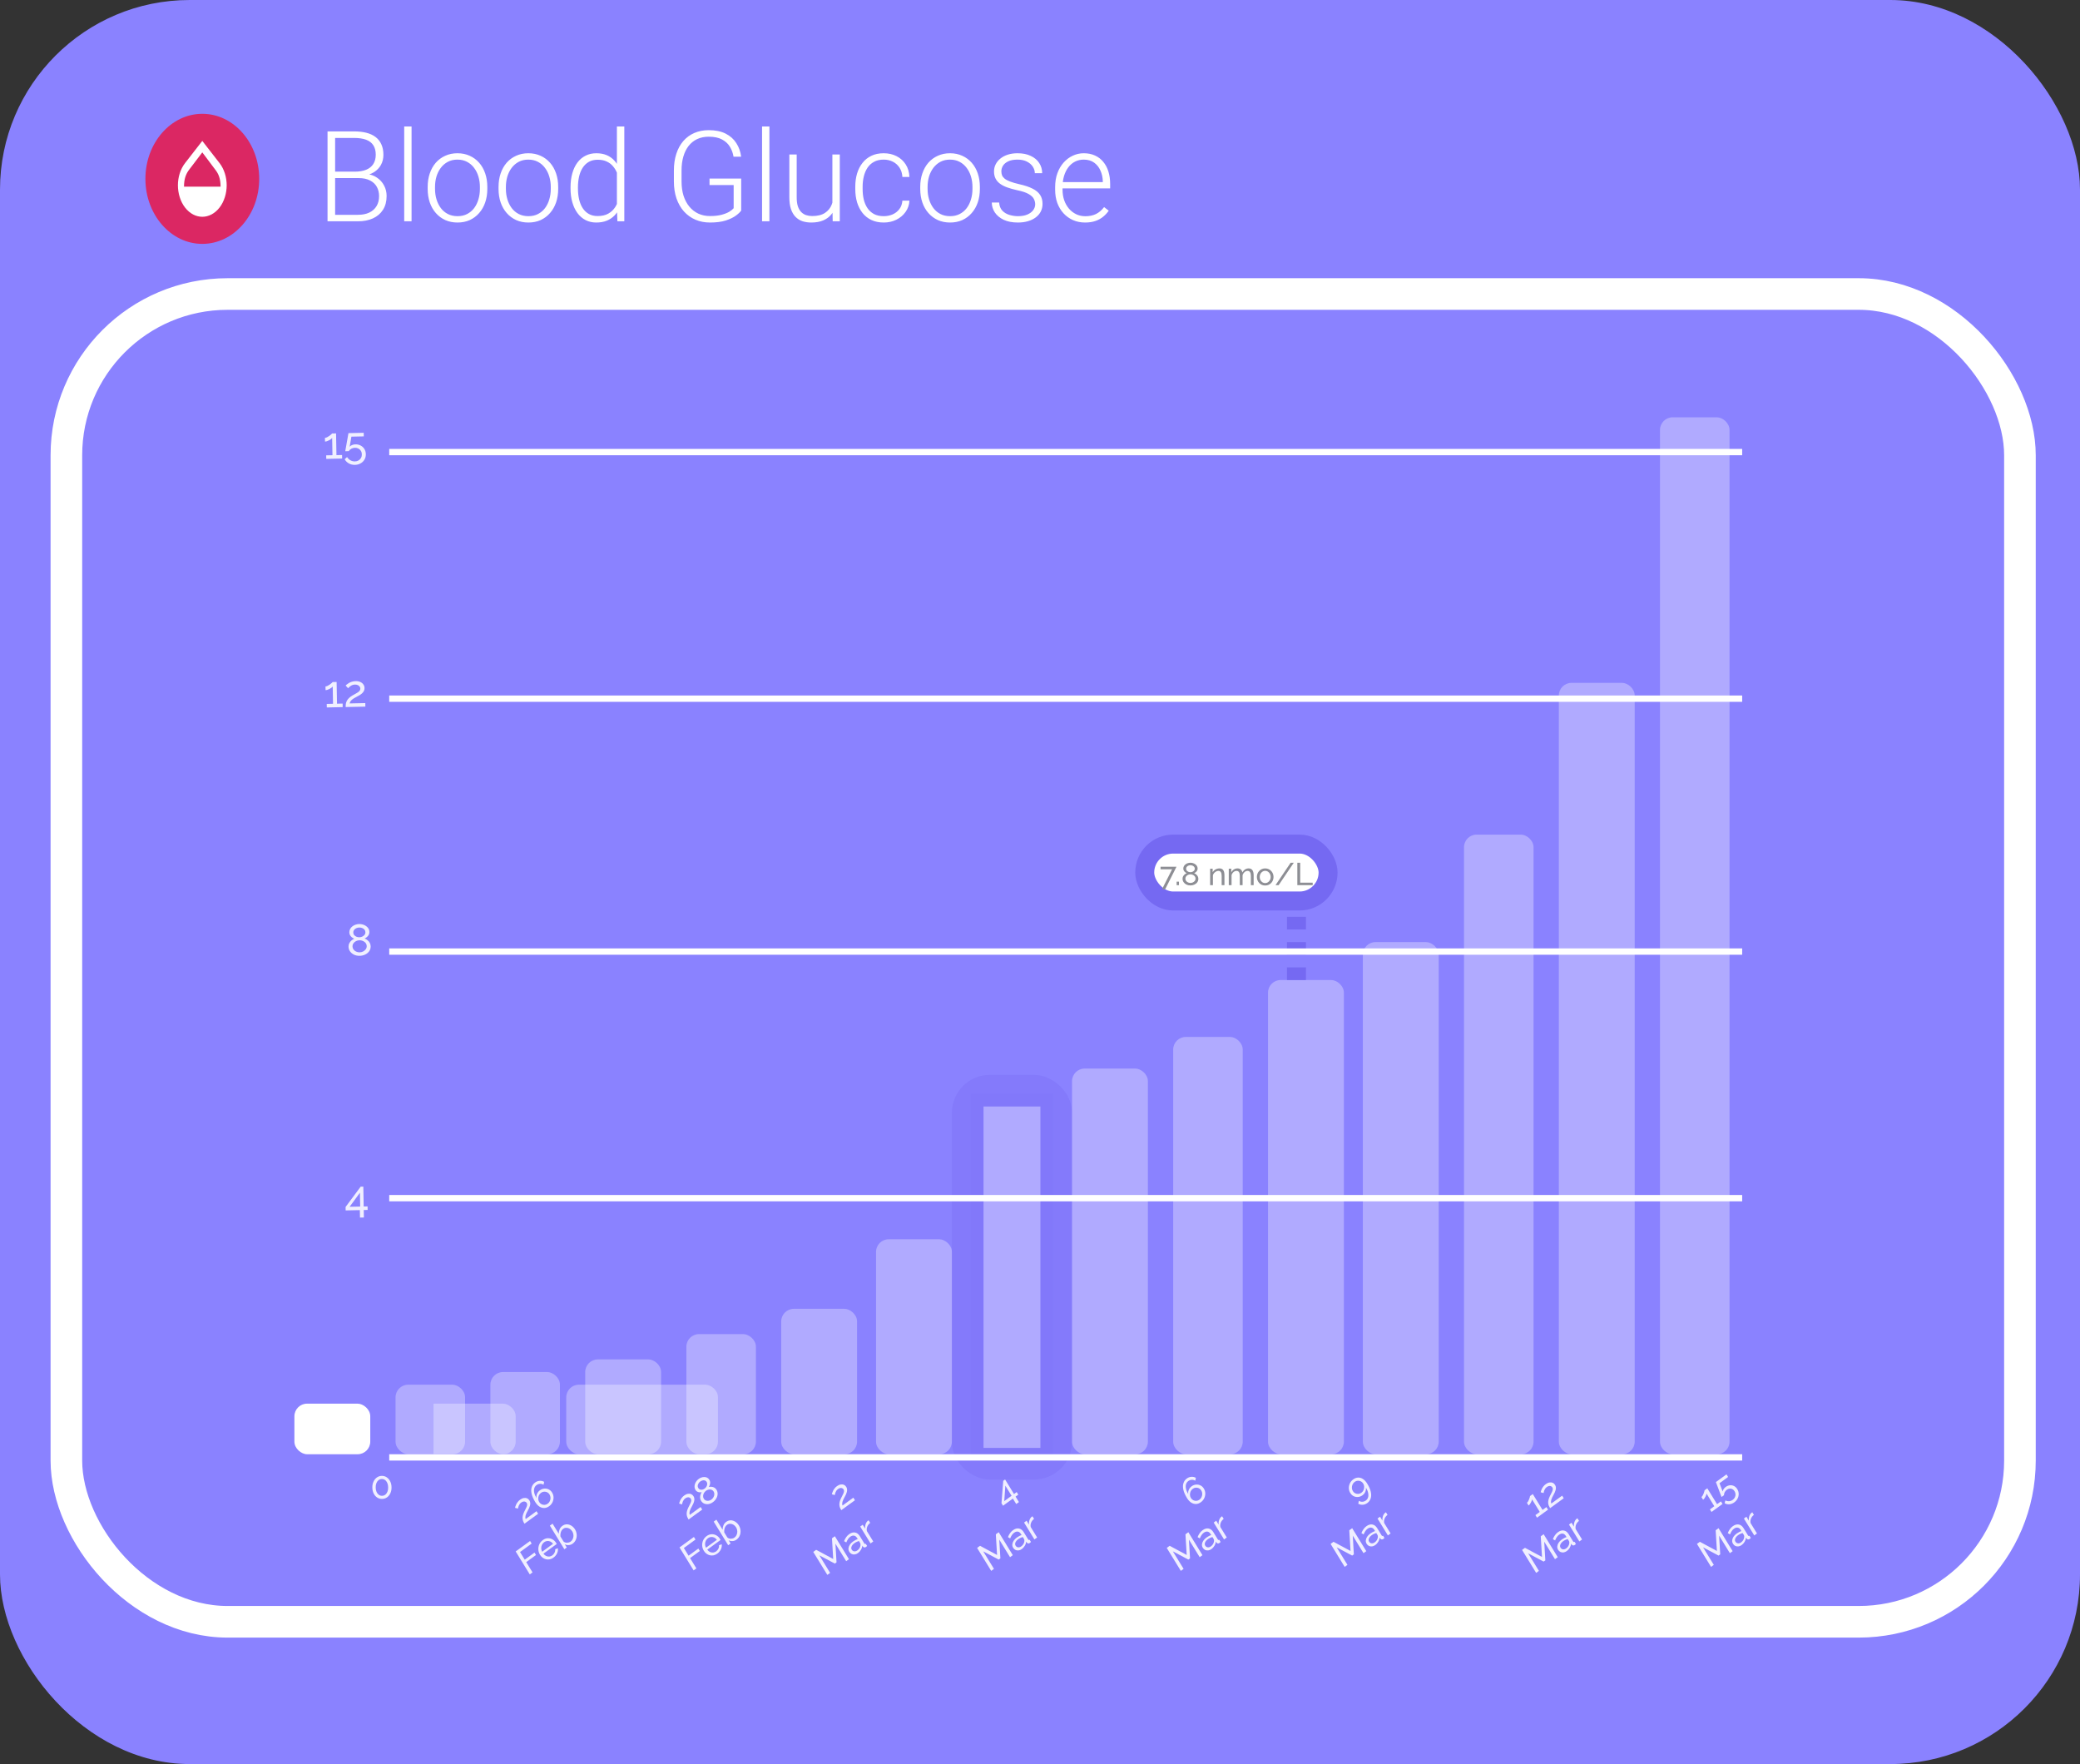 <svg width="329" height="279" viewBox="0 0 329 279" fill="none" xmlns="http://www.w3.org/2000/svg">
<rect x="0" y="0" width="329" height="279" fill="#333333" stroke="none"/>
<rect width="329" height="279" rx="30" fill="#8A82FF"/>
<path d="M56.699 28.164H52.695L52.676 27.148H56.123C56.826 27.148 57.425 27.047 57.92 26.846C58.415 26.644 58.789 26.344 59.043 25.947C59.303 25.544 59.434 25.049 59.434 24.463C59.434 23.864 59.307 23.369 59.053 22.979C58.799 22.581 58.418 22.288 57.91 22.1C57.402 21.911 56.764 21.816 55.996 21.816H53.008V35H51.807V20.781H55.996C56.719 20.781 57.367 20.853 57.94 20.996C58.512 21.139 59.001 21.364 59.404 21.67C59.808 21.976 60.114 22.363 60.322 22.832C60.537 23.294 60.645 23.848 60.645 24.492C60.645 25.078 60.514 25.609 60.254 26.084C59.993 26.553 59.626 26.937 59.15 27.236C58.682 27.529 58.118 27.712 57.461 27.783L56.699 28.164ZM56.611 35H52.315L52.93 33.975H56.611C57.315 33.975 57.913 33.857 58.408 33.623C58.91 33.382 59.294 33.04 59.56 32.598C59.828 32.155 59.961 31.628 59.961 31.016C59.961 30.475 59.844 29.99 59.609 29.561C59.375 29.131 59.017 28.792 58.535 28.545C58.053 28.291 57.441 28.164 56.699 28.164H54.209L54.228 27.148H57.754L57.969 27.51C58.607 27.575 59.163 27.773 59.639 28.105C60.12 28.431 60.492 28.844 60.752 29.346C61.019 29.847 61.152 30.397 61.152 30.996C61.152 31.855 60.96 32.585 60.576 33.184C60.199 33.776 59.668 34.228 58.984 34.541C58.307 34.847 57.516 35 56.611 35ZM65.098 20V35H63.935V20H65.098ZM67.647 29.883V29.561C67.647 28.792 67.757 28.083 67.978 27.432C68.2 26.781 68.516 26.217 68.926 25.742C69.342 25.267 69.841 24.899 70.42 24.639C70.999 24.372 71.644 24.238 72.353 24.238C73.07 24.238 73.717 24.372 74.297 24.639C74.876 24.899 75.374 25.267 75.791 25.742C76.208 26.217 76.527 26.781 76.748 27.432C76.969 28.083 77.08 28.792 77.08 29.561V29.883C77.08 30.651 76.969 31.361 76.748 32.012C76.527 32.656 76.208 33.216 75.791 33.691C75.381 34.167 74.886 34.538 74.307 34.805C73.727 35.065 73.083 35.195 72.373 35.195C71.657 35.195 71.009 35.065 70.43 34.805C69.85 34.538 69.352 34.167 68.936 33.691C68.519 33.216 68.2 32.656 67.978 32.012C67.757 31.361 67.647 30.651 67.647 29.883ZM68.809 29.561V29.883C68.809 30.462 68.887 31.012 69.043 31.533C69.199 32.047 69.427 32.507 69.727 32.91C70.026 33.307 70.397 33.62 70.84 33.848C71.283 34.075 71.794 34.19 72.373 34.19C72.946 34.19 73.451 34.075 73.887 33.848C74.329 33.62 74.701 33.307 75 32.91C75.299 32.507 75.524 32.047 75.674 31.533C75.83 31.012 75.908 30.462 75.908 29.883V29.561C75.908 28.988 75.83 28.444 75.674 27.93C75.524 27.415 75.296 26.956 74.99 26.553C74.691 26.149 74.32 25.83 73.877 25.596C73.434 25.361 72.926 25.244 72.353 25.244C71.781 25.244 71.273 25.361 70.83 25.596C70.394 25.83 70.023 26.149 69.717 26.553C69.417 26.956 69.189 27.415 69.033 27.93C68.883 28.444 68.809 28.988 68.809 29.561ZM78.857 29.883V29.561C78.857 28.792 78.968 28.083 79.189 27.432C79.411 26.781 79.727 26.217 80.137 25.742C80.553 25.267 81.051 24.899 81.631 24.639C82.21 24.372 82.855 24.238 83.564 24.238C84.281 24.238 84.928 24.372 85.508 24.639C86.087 24.899 86.585 25.267 87.002 25.742C87.419 26.217 87.738 26.781 87.959 27.432C88.18 28.083 88.291 28.792 88.291 29.561V29.883C88.291 30.651 88.18 31.361 87.959 32.012C87.738 32.656 87.419 33.216 87.002 33.691C86.592 34.167 86.097 34.538 85.518 34.805C84.938 35.065 84.294 35.195 83.584 35.195C82.868 35.195 82.22 35.065 81.641 34.805C81.061 34.538 80.563 34.167 80.147 33.691C79.73 33.216 79.411 32.656 79.189 32.012C78.968 31.361 78.857 30.651 78.857 29.883ZM80.019 29.561V29.883C80.019 30.462 80.098 31.012 80.254 31.533C80.41 32.047 80.638 32.507 80.938 32.91C81.237 33.307 81.608 33.62 82.051 33.848C82.493 34.075 83.005 34.19 83.584 34.19C84.157 34.19 84.662 34.075 85.098 33.848C85.54 33.62 85.912 33.307 86.211 32.91C86.51 32.507 86.735 32.047 86.885 31.533C87.041 31.012 87.119 30.462 87.119 29.883V29.561C87.119 28.988 87.041 28.444 86.885 27.93C86.735 27.415 86.507 26.956 86.201 26.553C85.902 26.149 85.531 25.83 85.088 25.596C84.645 25.361 84.137 25.244 83.564 25.244C82.992 25.244 82.484 25.361 82.041 25.596C81.605 25.83 81.234 26.149 80.928 26.553C80.628 26.956 80.4 27.415 80.244 27.93C80.094 28.444 80.019 28.988 80.019 29.561ZM97.578 32.949V20H98.75V35H97.656L97.578 32.949ZM90.244 29.824V29.619C90.244 28.799 90.338 28.06 90.527 27.402C90.716 26.738 90.986 26.172 91.338 25.703C91.696 25.228 92.126 24.866 92.627 24.619C93.128 24.365 93.695 24.238 94.326 24.238C94.945 24.238 95.492 24.339 95.967 24.541C96.442 24.743 96.849 25.033 97.188 25.41C97.533 25.788 97.809 26.237 98.018 26.758C98.232 27.279 98.389 27.858 98.486 28.496V31.104C98.408 31.703 98.265 32.253 98.057 32.754C97.848 33.249 97.572 33.682 97.227 34.053C96.882 34.417 96.465 34.7 95.977 34.902C95.495 35.098 94.938 35.195 94.307 35.195C93.682 35.195 93.118 35.065 92.617 34.805C92.116 34.544 91.689 34.176 91.338 33.701C90.986 33.219 90.716 32.65 90.527 31.992C90.338 31.335 90.244 30.612 90.244 29.824ZM91.416 29.619V29.824C91.416 30.443 91.478 31.016 91.602 31.543C91.725 32.07 91.914 32.529 92.168 32.92C92.422 33.31 92.744 33.617 93.135 33.838C93.525 34.059 93.988 34.17 94.522 34.17C95.192 34.17 95.755 34.043 96.211 33.789C96.667 33.529 97.031 33.187 97.305 32.764C97.578 32.334 97.777 31.865 97.9 31.357V28.32C97.822 27.975 97.708 27.624 97.559 27.266C97.409 26.908 97.204 26.579 96.943 26.279C96.689 25.973 96.364 25.729 95.967 25.547C95.576 25.358 95.101 25.264 94.541 25.264C94.001 25.264 93.535 25.374 93.144 25.596C92.754 25.817 92.428 26.126 92.168 26.523C91.914 26.914 91.725 27.373 91.602 27.9C91.478 28.428 91.416 29.001 91.416 29.619ZM117.236 28.242V33.301C117.074 33.542 116.794 33.809 116.396 34.102C115.999 34.395 115.465 34.652 114.795 34.873C114.124 35.088 113.291 35.195 112.295 35.195C111.462 35.195 110.697 35.046 110 34.746C109.303 34.447 108.698 34.014 108.184 33.447C107.676 32.874 107.282 32.188 107.002 31.387C106.729 30.586 106.592 29.688 106.592 28.691V26.973C106.592 25.996 106.719 25.117 106.973 24.336C107.227 23.548 107.594 22.874 108.076 22.314C108.558 21.755 109.137 21.328 109.814 21.035C110.498 20.736 111.263 20.586 112.109 20.586C113.164 20.586 114.053 20.768 114.775 21.133C115.498 21.497 116.061 21.999 116.465 22.637C116.875 23.268 117.129 23.984 117.227 24.785H116.025C115.934 24.219 115.745 23.698 115.459 23.223C115.173 22.741 114.756 22.354 114.209 22.061C113.669 21.768 112.969 21.621 112.109 21.621C111.419 21.621 110.804 21.748 110.264 22.002C109.73 22.256 109.281 22.617 108.916 23.086C108.551 23.555 108.275 24.118 108.086 24.775C107.897 25.426 107.803 26.152 107.803 26.953V28.691C107.803 29.525 107.907 30.277 108.115 30.947C108.33 31.618 108.636 32.194 109.033 32.676C109.43 33.158 109.906 33.529 110.459 33.789C111.012 34.043 111.628 34.17 112.305 34.17C113.027 34.17 113.643 34.102 114.15 33.965C114.658 33.828 115.065 33.665 115.371 33.477C115.684 33.281 115.908 33.099 116.045 32.93V29.268H112.227V28.242H117.236ZM121.699 20V35H120.537V20H121.699ZM131.66 32.559V24.434H132.832V35H131.709L131.66 32.559ZM131.875 30.605L132.48 30.586C132.48 31.25 132.402 31.862 132.246 32.422C132.09 32.982 131.846 33.47 131.514 33.887C131.182 34.303 130.752 34.626 130.225 34.853C129.697 35.081 129.062 35.195 128.32 35.195C127.806 35.195 127.334 35.124 126.904 34.98C126.481 34.831 126.117 34.596 125.811 34.277C125.505 33.958 125.267 33.545 125.098 33.037C124.935 32.529 124.854 31.914 124.854 31.191V24.434H126.016V31.211C126.016 31.777 126.077 32.249 126.201 32.627C126.331 33.005 126.507 33.307 126.729 33.535C126.956 33.763 127.217 33.926 127.51 34.023C127.803 34.121 128.118 34.17 128.457 34.17C129.316 34.17 129.993 34.004 130.488 33.672C130.99 33.34 131.344 32.904 131.553 32.363C131.768 31.816 131.875 31.23 131.875 30.605ZM139.785 34.19C140.28 34.19 140.742 34.098 141.172 33.916C141.608 33.727 141.966 33.45 142.246 33.086C142.533 32.715 142.695 32.262 142.734 31.729H143.848C143.815 32.399 143.61 32.998 143.232 33.525C142.861 34.046 142.373 34.456 141.768 34.756C141.169 35.049 140.508 35.195 139.785 35.195C139.049 35.195 138.398 35.062 137.832 34.795C137.272 34.528 136.803 34.157 136.426 33.682C136.048 33.2 135.762 32.64 135.566 32.002C135.378 31.357 135.283 30.664 135.283 29.922V29.512C135.283 28.77 135.378 28.079 135.566 27.441C135.762 26.797 136.048 26.237 136.426 25.762C136.803 25.28 137.272 24.906 137.832 24.639C138.392 24.372 139.04 24.238 139.775 24.238C140.531 24.238 141.208 24.391 141.807 24.697C142.412 25.003 142.894 25.436 143.252 25.996C143.617 26.556 143.815 27.22 143.848 27.988H142.734C142.702 27.422 142.552 26.934 142.285 26.523C142.018 26.113 141.667 25.797 141.23 25.576C140.794 25.355 140.309 25.244 139.775 25.244C139.176 25.244 138.665 25.361 138.242 25.596C137.819 25.824 137.474 26.139 137.207 26.543C136.947 26.94 136.755 27.396 136.631 27.91C136.507 28.418 136.445 28.952 136.445 29.512V29.922C136.445 30.488 136.504 31.029 136.621 31.543C136.745 32.051 136.937 32.503 137.197 32.9C137.464 33.297 137.809 33.613 138.232 33.848C138.662 34.075 139.18 34.19 139.785 34.19ZM145.557 29.883V29.561C145.557 28.792 145.667 28.083 145.889 27.432C146.11 26.781 146.426 26.217 146.836 25.742C147.253 25.267 147.751 24.899 148.33 24.639C148.91 24.372 149.554 24.238 150.264 24.238C150.98 24.238 151.628 24.372 152.207 24.639C152.786 24.899 153.285 25.267 153.701 25.742C154.118 26.217 154.437 26.781 154.658 27.432C154.88 28.083 154.99 28.792 154.99 29.561V29.883C154.99 30.651 154.88 31.361 154.658 32.012C154.437 32.656 154.118 33.216 153.701 33.691C153.291 34.167 152.796 34.538 152.217 34.805C151.637 35.065 150.993 35.195 150.283 35.195C149.567 35.195 148.919 35.065 148.34 34.805C147.76 34.538 147.262 34.167 146.846 33.691C146.429 33.216 146.11 32.656 145.889 32.012C145.667 31.361 145.557 30.651 145.557 29.883ZM146.719 29.561V29.883C146.719 30.462 146.797 31.012 146.953 31.533C147.109 32.047 147.337 32.507 147.637 32.91C147.936 33.307 148.307 33.62 148.75 33.848C149.193 34.075 149.704 34.19 150.283 34.19C150.856 34.19 151.361 34.075 151.797 33.848C152.24 33.62 152.611 33.307 152.91 32.91C153.21 32.507 153.434 32.047 153.584 31.533C153.74 31.012 153.818 30.462 153.818 29.883V29.561C153.818 28.988 153.74 28.444 153.584 27.93C153.434 27.415 153.206 26.956 152.9 26.553C152.601 26.149 152.23 25.83 151.787 25.596C151.344 25.361 150.837 25.244 150.264 25.244C149.691 25.244 149.183 25.361 148.74 25.596C148.304 25.83 147.933 26.149 147.627 26.553C147.327 26.956 147.1 27.415 146.943 27.93C146.794 28.444 146.719 28.988 146.719 29.561ZM163.74 32.305C163.74 32.018 163.669 31.735 163.525 31.455C163.382 31.175 163.105 30.918 162.695 30.684C162.292 30.449 161.696 30.251 160.908 30.088C160.322 29.958 159.798 29.811 159.336 29.648C158.88 29.486 158.496 29.29 158.184 29.062C157.871 28.835 157.633 28.561 157.471 28.242C157.308 27.923 157.227 27.546 157.227 27.109C157.227 26.719 157.311 26.351 157.48 26.006C157.656 25.654 157.904 25.348 158.223 25.088C158.548 24.821 158.939 24.613 159.395 24.463C159.857 24.313 160.374 24.238 160.947 24.238C161.761 24.238 162.458 24.378 163.037 24.658C163.623 24.932 164.069 25.306 164.375 25.781C164.688 26.256 164.844 26.794 164.844 27.393H163.682C163.682 27.028 163.574 26.683 163.359 26.357C163.151 26.032 162.842 25.765 162.432 25.557C162.028 25.348 161.533 25.244 160.947 25.244C160.342 25.244 159.85 25.335 159.473 25.518C159.095 25.7 158.818 25.931 158.643 26.211C158.473 26.491 158.389 26.781 158.389 27.08C158.389 27.314 158.424 27.529 158.496 27.725C158.574 27.913 158.711 28.089 158.906 28.252C159.108 28.415 159.395 28.568 159.766 28.711C160.137 28.854 160.618 28.994 161.211 29.131C162.064 29.32 162.76 29.551 163.301 29.824C163.848 30.091 164.251 30.423 164.512 30.82C164.772 31.211 164.902 31.686 164.902 32.246C164.902 32.682 164.811 33.083 164.629 33.447C164.447 33.805 164.183 34.115 163.838 34.375C163.499 34.635 163.089 34.837 162.607 34.98C162.132 35.124 161.598 35.195 161.006 35.195C160.114 35.195 159.359 35.049 158.74 34.756C158.128 34.456 157.663 34.066 157.344 33.584C157.031 33.096 156.875 32.578 156.875 32.031H158.037C158.076 32.578 158.249 33.011 158.555 33.33C158.861 33.643 159.235 33.864 159.678 33.994C160.127 34.124 160.57 34.19 161.006 34.19C161.605 34.19 162.106 34.102 162.51 33.926C162.913 33.75 163.219 33.519 163.428 33.232C163.636 32.946 163.74 32.637 163.74 32.305ZM171.631 35.195C170.941 35.195 170.306 35.068 169.727 34.815C169.154 34.56 168.652 34.203 168.223 33.74C167.799 33.278 167.471 32.731 167.236 32.1C167.008 31.462 166.895 30.765 166.895 30.01V29.59C166.895 28.776 167.015 28.04 167.256 27.383C167.497 26.725 167.829 26.162 168.252 25.693C168.675 25.225 169.157 24.866 169.697 24.619C170.244 24.365 170.817 24.238 171.416 24.238C172.087 24.238 172.682 24.359 173.203 24.6C173.724 24.834 174.16 25.169 174.512 25.605C174.87 26.035 175.14 26.546 175.322 27.139C175.505 27.725 175.596 28.372 175.596 29.082V29.795H167.598V28.799H174.434V28.662C174.421 28.07 174.3 27.516 174.072 27.002C173.851 26.481 173.519 26.058 173.076 25.732C172.633 25.407 172.08 25.244 171.416 25.244C170.921 25.244 170.465 25.348 170.049 25.557C169.639 25.765 169.284 26.064 168.984 26.455C168.691 26.839 168.464 27.298 168.301 27.832C168.145 28.359 168.066 28.945 168.066 29.59V30.01C168.066 30.596 168.151 31.143 168.32 31.65C168.496 32.152 168.743 32.594 169.062 32.978C169.388 33.363 169.772 33.662 170.215 33.877C170.658 34.092 171.146 34.199 171.68 34.199C172.305 34.199 172.858 34.085 173.34 33.857C173.822 33.623 174.255 33.255 174.639 32.754L175.371 33.32C175.143 33.659 174.857 33.971 174.512 34.258C174.173 34.544 173.766 34.772 173.291 34.941C172.816 35.111 172.262 35.195 171.631 35.195Z" fill="white"/>
<ellipse cx="32" cy="28.286" rx="9" ry="10.286" fill="#DB2763"/>
<path d="M34.727 25.797L31.998 22.286L29.269 25.797C28.517 26.766 28.141 28.059 28.141 29.302C28.141 30.545 28.517 31.856 29.269 32.825C30.021 33.795 31.009 34.286 31.998 34.286C32.986 34.286 33.975 33.795 34.727 32.825C35.479 31.856 35.855 30.545 35.855 29.302C35.855 28.059 35.479 26.766 34.727 25.797ZM29.105 29.525C29.11 28.282 29.404 27.493 29.953 26.791L31.998 24.1L34.042 26.822C34.592 27.518 34.886 28.282 34.891 29.525H29.105Z" fill="white"/>
<rect x="10.5" y="46.5" width="309" height="210" rx="25.5" stroke="white" stroke-width="5"/>
<g clip-path="url(#clip0_4473_6653)">
<g opacity="0.4">
<g opacity="0.8">
<rect width="11" height="24" rx="2" transform="matrix(0 -1 -1 0 113.566 230)" fill="white"/>
</g>
</g>
<g opacity="0.4">
<g opacity="0.8">
<rect width="8" height="24" rx="2" transform="matrix(0 -1 -1 0 81.566 230)" fill="white"/>
</g>
</g>
</g>
<rect width="8" height="12" rx="2" transform="matrix(0 -1 -1 0 58.566 230)" fill="white"/>
<g opacity="0.4">
<g opacity="0.8">
<rect width="11" height="11" rx="2" transform="matrix(0 -1 -1 0 73.566 230)" fill="white"/>
</g>
</g>
<g opacity="0.4">
<g opacity="0.8">
<rect width="13" height="11" rx="2" transform="matrix(0 -1 -1 0 88.566 230)" fill="white"/>
</g>
</g>
<g opacity="0.4">
<g opacity="0.8">
<rect width="15" height="12" rx="2" transform="matrix(0 -1 -1 0 104.566 230)" fill="white"/>
</g>
</g>
<g opacity="0.4">
<g opacity="0.8">
<rect width="19" height="11" rx="2" transform="matrix(0 -1 -1 0 119.566 230)" fill="white"/>
</g>
</g>
<g opacity="0.4">
<g opacity="0.8">
<rect width="23" height="12" rx="2" transform="matrix(0 -1 -1 0 135.566 230)" fill="white"/>
</g>
</g>
<g opacity="0.4">
<g opacity="0.8">
<rect width="34" height="12" rx="2" transform="matrix(0 -1 -1 0 150.566 230)" fill="white"/>
</g>
</g>
<g opacity="0.4">
<g opacity="0.8">
<rect x="2" y="2" width="60" height="15" rx="4" transform="matrix(0 -1 -1 0 169.566 234)" fill="white" stroke="#7569F2" stroke-width="4"/>
</g>
<path d="M165.566 230H166.566V231H165.566V230ZM165.566 174V173H166.566V174H165.566ZM154.566 174H153.566V173H154.566V174ZM154.566 230V231H153.566V230H154.566ZM164.566 230V174H166.566V230H164.566ZM165.566 175H154.566V173H165.566V175ZM155.566 174V230H153.566V174H155.566ZM154.566 229H165.566V231H154.566V229Z" fill="#7569F2"/>
</g>
<g opacity="0.4">
<g opacity="0.8">
<rect width="61" height="12" rx="2" transform="matrix(0 -1 -1 0 181.566 230)" fill="white"/>
</g>
</g>
<g opacity="0.4">
<g opacity="0.8">
<rect width="66" height="11" rx="2" transform="matrix(0 -1 -1 0 196.566 230)" fill="white"/>
</g>
</g>
<g opacity="0.4">
<g opacity="0.8">
<rect width="75" height="12" rx="2" transform="matrix(0 -1 -1 0 212.566 230)" fill="white"/>
</g>
</g>
<g opacity="0.4">
<g opacity="0.8">
<rect width="81" height="12" rx="2" transform="matrix(0 -1 -1 0 227.566 230)" fill="white"/>
</g>
</g>
<g opacity="0.4">
<g opacity="0.8">
<rect width="98" height="11" rx="2" transform="matrix(0 -1 -1 0 242.566 230)" fill="white"/>
</g>
</g>
<g opacity="0.4">
<g opacity="0.8">
<rect width="122" height="12" rx="2" transform="matrix(0 -1 -1 0 258.566 230)" fill="white"/>
</g>
</g>
<g opacity="0.4">
<g opacity="0.8">
<rect width="164" height="11" rx="2" transform="matrix(0 -1 -1 0 273.566 230)" fill="white"/>
</g>
</g>
<path d="M272.207 237.453L272.458 237.862L270.716 239.129L270.465 238.72L271.154 238.219L269.93 236.225C269.926 236.287 269.908 236.364 269.876 236.456C269.841 236.545 269.798 236.639 269.746 236.736C269.693 236.833 269.636 236.924 269.575 237.008C269.512 237.088 269.449 237.152 269.384 237.199L269.12 236.769C269.191 236.718 269.256 236.641 269.315 236.539C269.376 236.431 269.428 236.318 269.474 236.202C269.519 236.085 269.553 235.981 269.577 235.89C269.604 235.796 269.616 235.736 269.613 235.708L270.05 235.39L271.591 237.901L272.207 237.453ZM274.314 237.614C274.068 237.793 273.809 237.892 273.536 237.913C273.264 237.934 273.015 237.879 272.789 237.747L272.905 237.307C273.092 237.398 273.289 237.437 273.496 237.425C273.707 237.409 273.899 237.338 274.074 237.211C274.223 237.103 274.335 236.972 274.409 236.82C274.484 236.667 274.518 236.506 274.513 236.337C274.506 236.165 274.454 236 274.358 235.844C274.263 235.69 274.147 235.58 274.008 235.514C273.872 235.445 273.728 235.419 273.575 235.437C273.425 235.452 273.28 235.51 273.141 235.612C273.002 235.713 272.891 235.84 272.808 235.995C272.728 236.147 272.686 236.31 272.682 236.486L272.298 236.765L271.409 234.401L273.083 233.183L273.337 233.598L271.979 234.586L272.479 235.894C272.502 235.763 272.554 235.637 272.633 235.515C272.714 235.388 272.82 235.275 272.953 235.179C273.167 235.024 273.388 234.934 273.617 234.911C273.849 234.885 274.067 234.924 274.27 235.027C274.477 235.128 274.651 235.292 274.791 235.521C274.938 235.759 275.011 236.009 275.012 236.27C275.018 236.532 274.96 236.779 274.836 237.012C274.714 237.248 274.54 237.449 274.314 237.614ZM273.62 245.646L271.919 242.875L272.093 245.833L271.826 246.027L269.377 244.724L271.078 247.496L270.642 247.814L268.413 244.183L268.874 243.848L271.568 245.298L271.373 242.03L271.829 241.698L274.057 245.329L273.62 245.646ZM274.118 244.168C274.013 243.997 273.968 243.818 273.984 243.629C274 243.435 274.068 243.244 274.188 243.059C274.308 242.873 274.474 242.702 274.688 242.547C274.801 242.464 274.927 242.388 275.066 242.316C275.202 242.242 275.331 242.188 275.451 242.155L275.331 241.96C275.206 241.756 275.049 241.638 274.862 241.607C274.672 241.572 274.471 241.632 274.257 241.788C274.118 241.889 274.001 242.014 273.905 242.163C273.81 242.305 273.722 242.478 273.64 242.681L273.29 242.476C273.382 242.237 273.492 242.028 273.622 241.85C273.749 241.669 273.902 241.514 274.08 241.384C274.403 241.149 274.717 241.058 275.022 241.113C275.325 241.164 275.58 241.358 275.787 241.696L276.48 242.826C276.514 242.88 276.549 242.914 276.585 242.927C276.622 242.935 276.666 242.922 276.717 242.891L276.93 243.238C276.892 243.276 276.858 243.308 276.828 243.335C276.801 243.359 276.778 243.379 276.758 243.393C276.658 243.466 276.564 243.492 276.477 243.472C276.393 243.449 276.328 243.408 276.281 243.348L276.168 243.186C276.15 243.416 276.077 243.637 275.95 243.848C275.822 244.059 275.671 244.228 275.496 244.355C275.328 244.478 275.156 244.551 274.979 244.576C274.8 244.598 274.636 244.574 274.487 244.506C274.335 244.434 274.212 244.321 274.118 244.168ZM275.883 243.157C275.893 243.081 275.894 243.011 275.888 242.946C275.879 242.879 275.864 242.828 275.843 242.794L275.639 242.461C275.514 242.493 275.39 242.539 275.267 242.599C275.143 242.655 275.027 242.722 274.92 242.799C274.703 242.957 274.555 243.131 274.476 243.322C274.398 243.507 274.407 243.678 274.503 243.835C274.555 243.92 274.628 243.989 274.72 244.04C274.813 244.085 274.918 244.103 275.033 244.093C275.152 244.081 275.274 244.029 275.401 243.937C275.533 243.84 275.643 243.721 275.729 243.58C275.813 243.435 275.864 243.294 275.883 243.157ZM277.419 239.59C277.208 239.749 277.054 239.945 276.958 240.177C276.864 240.404 276.842 240.639 276.893 240.883L277.904 242.53L277.477 242.84L275.839 240.171L276.236 239.882L276.616 240.5C276.59 240.253 276.614 240.021 276.688 239.805C276.762 239.583 276.874 239.408 277.024 239.279C277.057 239.255 277.084 239.235 277.107 239.219C277.129 239.202 277.15 239.19 277.168 239.181L277.419 239.59Z" fill="#F0EFFF"/>
<path d="M244.604 238.359L244.855 238.768L243.114 240.036L242.863 239.627L243.551 239.125L242.327 237.131C242.323 237.193 242.305 237.27 242.273 237.363C242.239 237.452 242.196 237.545 242.143 237.642C242.091 237.74 242.034 237.83 241.973 237.914C241.91 237.995 241.846 238.058 241.781 238.105L241.518 237.676C241.589 237.624 241.654 237.547 241.713 237.445C241.773 237.337 241.826 237.225 241.871 237.108C241.916 236.991 241.951 236.887 241.974 236.796C242.001 236.703 242.013 236.642 242.01 236.615L242.447 236.297L243.988 238.808L244.604 238.359ZM245.181 238.531C245.098 238.395 245.029 238.26 244.975 238.126C244.925 237.991 244.893 237.848 244.881 237.699C244.873 237.548 244.89 237.385 244.932 237.211C244.973 237.033 245.047 236.837 245.153 236.621C245.214 236.493 245.278 236.367 245.344 236.246C245.413 236.122 245.471 236 245.52 235.881C245.572 235.759 245.602 235.646 245.612 235.54C245.62 235.431 245.596 235.33 245.539 235.238C245.491 235.16 245.422 235.101 245.333 235.062C245.245 235.018 245.144 235.005 245.029 235.025C244.916 235.038 244.796 235.091 244.67 235.182C244.573 235.253 244.492 235.331 244.428 235.417C244.367 235.501 244.318 235.589 244.281 235.68C244.244 235.766 244.217 235.85 244.197 235.933C244.179 236.01 244.166 236.08 244.156 236.141L243.695 236.018C243.702 235.968 243.72 235.896 243.751 235.8C243.778 235.7 243.823 235.589 243.883 235.467C243.943 235.344 244.023 235.219 244.123 235.092C244.224 234.959 244.349 234.839 244.498 234.731C244.699 234.585 244.893 234.497 245.081 234.469C245.271 234.435 245.443 234.452 245.598 234.522C245.751 234.588 245.875 234.698 245.969 234.851C246.05 234.984 246.094 235.12 246.1 235.259C246.109 235.396 246.094 235.532 246.056 235.668C246.021 235.802 245.975 235.929 245.918 236.05C245.862 236.164 245.81 236.266 245.762 236.356C245.663 236.536 245.58 236.695 245.514 236.832C245.448 236.969 245.4 237.092 245.37 237.203C245.341 237.308 245.325 237.408 245.323 237.504C245.324 237.597 245.342 237.695 245.377 237.797L247.089 236.551L247.34 236.96L245.181 238.531ZM245.956 246.597L244.255 243.826L244.429 246.784L244.162 246.978L241.713 245.676L243.414 248.447L242.978 248.765L240.749 245.134L241.21 244.799L243.904 246.249L243.709 242.981L244.165 242.649L246.393 246.28L245.956 246.597ZM246.454 245.119C246.349 244.948 246.304 244.769 246.319 244.58C246.336 244.386 246.404 244.196 246.524 244.01C246.644 243.824 246.81 243.653 247.024 243.498C247.137 243.416 247.263 243.339 247.402 243.267C247.538 243.193 247.667 243.139 247.787 243.106L247.667 242.911C247.542 242.707 247.385 242.589 247.198 242.558C247.008 242.523 246.806 242.584 246.593 242.739C246.454 242.84 246.336 242.965 246.241 243.114C246.146 243.257 246.058 243.429 245.976 243.632L245.626 243.428C245.718 243.188 245.828 242.98 245.958 242.802C246.085 242.62 246.238 242.465 246.416 242.335C246.739 242.1 247.053 242.01 247.358 242.064C247.661 242.115 247.915 242.309 248.123 242.647L248.816 243.777C248.85 243.831 248.885 243.865 248.921 243.878C248.958 243.886 249.002 243.874 249.053 243.842L249.266 244.189C249.228 244.227 249.194 244.259 249.164 244.286C249.137 244.311 249.114 244.33 249.094 244.344C248.994 244.417 248.9 244.443 248.813 244.423C248.729 244.4 248.664 244.359 248.617 244.299L248.504 244.137C248.486 244.367 248.413 244.588 248.286 244.799C248.158 245.01 248.007 245.18 247.832 245.307C247.664 245.429 247.492 245.503 247.315 245.528C247.136 245.549 246.972 245.525 246.822 245.457C246.671 245.385 246.548 245.272 246.454 245.119ZM248.219 244.108C248.229 244.032 248.23 243.962 248.224 243.897C248.215 243.83 248.2 243.779 248.179 243.745L247.975 243.413C247.85 243.445 247.726 243.49 247.603 243.55C247.479 243.606 247.363 243.673 247.256 243.751C247.039 243.908 246.891 244.083 246.812 244.274C246.734 244.459 246.743 244.63 246.839 244.786C246.891 244.872 246.964 244.94 247.056 244.991C247.149 245.037 247.254 245.054 247.369 245.044C247.488 245.032 247.61 244.98 247.737 244.888C247.869 244.791 247.979 244.672 248.065 244.531C248.149 244.386 248.2 244.245 248.219 244.108ZM249.755 240.542C249.544 240.7 249.39 240.896 249.294 241.129C249.199 241.355 249.178 241.591 249.229 241.834L250.24 243.481L249.813 243.792L248.174 241.122L248.572 240.833L248.952 241.452C248.926 241.204 248.95 240.972 249.023 240.756C249.098 240.534 249.21 240.359 249.36 240.23C249.393 240.206 249.42 240.186 249.443 240.17C249.465 240.153 249.486 240.141 249.504 240.133L249.755 240.542Z" fill="#F0EFFF"/>
<path d="M213.579 236.127C213.719 236.356 213.897 236.524 214.114 236.633C214.333 236.74 214.567 236.781 214.815 236.759C215.063 236.736 215.297 236.645 215.517 236.485C215.653 236.386 215.765 236.27 215.852 236.138C215.939 236.005 215.999 235.863 216.032 235.711C216.068 235.556 216.073 235.404 216.047 235.256C216.228 235.558 216.346 235.842 216.402 236.107C216.46 236.371 216.458 236.607 216.394 236.816C216.334 237.022 216.215 237.19 216.037 237.32C215.869 237.442 215.684 237.507 215.483 237.515C215.286 237.521 215.103 237.471 214.936 237.366L214.84 237.828C215.067 237.954 215.305 238.007 215.556 237.988C215.811 237.97 216.05 237.879 216.274 237.717C216.532 237.529 216.71 237.284 216.805 236.982C216.903 236.684 216.908 236.338 216.82 235.943C216.732 235.549 216.542 235.113 216.249 234.635C216.048 234.308 215.823 234.067 215.574 233.913C215.326 233.753 215.071 233.68 214.808 233.694C214.546 233.702 214.291 233.797 214.042 233.978C213.812 234.145 213.638 234.353 213.52 234.602C213.401 234.851 213.345 235.111 213.353 235.382C213.361 235.647 213.436 235.895 213.579 236.127ZM214.276 234.37C214.424 234.262 214.584 234.202 214.755 234.191C214.93 234.178 215.095 234.21 215.251 234.289C215.405 234.365 215.53 234.481 215.626 234.638C215.722 234.794 215.773 234.965 215.778 235.148C215.783 235.332 215.748 235.508 215.673 235.676C215.599 235.843 215.485 235.983 215.333 236.093C215.184 236.202 215.023 236.262 214.849 236.276C214.678 236.287 214.515 236.255 214.361 236.179C214.207 236.104 214.082 235.988 213.986 235.831C213.888 235.671 213.836 235.499 213.831 235.315C213.826 235.131 213.861 234.955 213.935 234.788C214.013 234.617 214.127 234.478 214.276 234.37ZM215.671 245.646L213.97 242.875L214.144 245.833L213.877 246.027L211.428 244.724L213.129 247.496L212.692 247.814L210.464 244.183L210.925 243.848L213.619 245.298L213.423 242.03L213.88 241.698L216.108 245.329L215.671 245.646ZM216.168 244.168C216.064 243.997 216.019 243.818 216.034 243.629C216.051 243.435 216.119 243.244 216.239 243.059C216.359 242.873 216.525 242.702 216.739 242.547C216.852 242.464 216.978 242.388 217.117 242.316C217.253 242.242 217.381 242.188 217.502 242.155L217.382 241.96C217.257 241.756 217.1 241.638 216.913 241.607C216.723 241.572 216.521 241.632 216.308 241.788C216.169 241.889 216.051 242.014 215.955 242.163C215.861 242.305 215.772 242.478 215.691 242.681L215.341 242.476C215.433 242.237 215.543 242.028 215.673 241.85C215.8 241.669 215.953 241.514 216.13 241.384C216.454 241.149 216.768 241.058 217.073 241.113C217.375 241.164 217.63 241.358 217.837 241.696L218.531 242.826C218.565 242.88 218.599 242.914 218.636 242.927C218.673 242.935 218.717 242.922 218.767 242.891L218.981 243.238C218.943 243.276 218.909 243.308 218.879 243.335C218.852 243.359 218.828 243.379 218.809 243.393C218.709 243.466 218.615 243.492 218.528 243.472C218.444 243.449 218.378 243.408 218.332 243.348L218.219 243.186C218.201 243.416 218.128 243.637 218 243.848C217.873 244.059 217.722 244.228 217.547 244.355C217.379 244.478 217.206 244.551 217.03 244.576C216.851 244.598 216.687 244.574 216.537 244.506C216.386 244.434 216.263 244.321 216.168 244.168ZM217.934 243.157C217.944 243.081 217.945 243.011 217.938 242.946C217.93 242.879 217.915 242.828 217.894 242.794L217.69 242.461C217.564 242.493 217.441 242.539 217.318 242.599C217.193 242.655 217.078 242.722 216.971 242.799C216.754 242.957 216.606 243.131 216.527 243.322C216.449 243.507 216.458 243.678 216.554 243.835C216.606 243.92 216.679 243.989 216.771 244.04C216.864 244.085 216.969 244.103 217.084 244.093C217.203 244.081 217.325 244.029 217.451 243.937C217.584 243.84 217.693 243.721 217.78 243.58C217.864 243.435 217.915 243.294 217.934 243.157ZM219.47 239.59C219.259 239.749 219.105 239.945 219.009 240.177C218.914 240.404 218.893 240.639 218.944 240.883L219.955 242.53L219.528 242.84L217.889 240.171L218.287 239.882L218.667 240.5C218.641 240.253 218.665 240.021 218.738 239.805C218.813 239.583 218.925 239.408 219.075 239.279C219.107 239.255 219.135 239.235 219.158 239.219C219.18 239.202 219.201 239.19 219.219 239.181L219.47 239.59Z" fill="#F0EFFF"/>
<path d="M190.417 235.432C190.277 235.203 190.097 235.036 189.877 234.929C189.66 234.821 189.428 234.778 189.18 234.8C188.935 234.821 188.701 234.912 188.478 235.074C188.345 235.171 188.234 235.286 188.143 235.421C188.056 235.554 187.996 235.696 187.963 235.848C187.928 235.997 187.923 236.149 187.948 236.303C187.767 236.001 187.647 235.718 187.589 235.455C187.533 235.19 187.537 234.952 187.601 234.743C187.665 234.534 187.784 234.366 187.958 234.239C188.13 234.115 188.314 234.049 188.512 234.044C188.708 234.034 188.89 234.084 189.06 234.193L189.155 233.731C188.928 233.605 188.688 233.553 188.435 233.575C188.182 233.59 187.945 233.68 187.722 233.842C187.463 234.03 187.286 234.275 187.19 234.577C187.092 234.875 187.087 235.221 187.175 235.616C187.263 236.01 187.453 236.446 187.746 236.924C187.945 237.247 188.168 237.489 188.416 237.649C188.667 237.807 188.925 237.88 189.19 237.87C189.453 237.856 189.708 237.76 189.953 237.581C190.186 237.412 190.36 237.204 190.476 236.957C190.594 236.708 190.649 236.451 190.641 236.186C190.634 235.915 190.559 235.663 190.417 235.432ZM189.72 237.189C189.571 237.297 189.409 237.358 189.235 237.371C189.064 237.382 188.902 237.35 188.748 237.275C188.592 237.196 188.466 237.078 188.369 236.921C188.273 236.765 188.222 236.594 188.217 236.411C188.212 236.227 188.247 236.051 188.322 235.883C188.4 235.713 188.513 235.574 188.662 235.466C188.811 235.357 188.971 235.298 189.142 235.287C189.316 235.273 189.48 235.304 189.634 235.38C189.788 235.455 189.913 235.571 190.009 235.728C190.105 235.885 190.157 236.057 190.164 236.244C190.17 236.428 190.133 236.605 190.055 236.775C189.98 236.943 189.868 237.081 189.72 237.189ZM189.757 246.28L188.056 243.508L188.23 246.467L187.963 246.661L185.514 245.358L187.215 248.13L186.778 248.448L184.55 244.817L185.011 244.481L187.705 245.932L187.509 242.663L187.965 242.332L190.194 245.962L189.757 246.28ZM190.254 244.801C190.15 244.631 190.105 244.451 190.12 244.263C190.137 244.068 190.205 243.878 190.325 243.692C190.444 243.507 190.611 243.336 190.825 243.181C190.938 243.098 191.064 243.021 191.202 242.95C191.339 242.875 191.467 242.821 191.587 242.788L191.468 242.594C191.343 242.389 191.186 242.272 190.999 242.24C190.809 242.206 190.607 242.266 190.394 242.422C190.255 242.523 190.137 242.648 190.041 242.796C189.947 242.939 189.858 243.112 189.777 243.314L189.427 243.11C189.519 242.871 189.629 242.662 189.759 242.484C189.886 242.303 190.038 242.147 190.216 242.018C190.54 241.783 190.854 241.692 191.159 241.747C191.461 241.798 191.716 241.992 191.923 242.329L192.617 243.46C192.651 243.514 192.685 243.548 192.721 243.561C192.759 243.568 192.803 243.556 192.853 243.524L193.067 243.872C193.029 243.909 192.995 243.942 192.965 243.969C192.938 243.993 192.914 244.013 192.895 244.027C192.795 244.1 192.701 244.126 192.614 244.106C192.529 244.083 192.464 244.042 192.418 243.982L192.305 243.82C192.287 244.05 192.214 244.27 192.086 244.482C191.959 244.693 191.808 244.862 191.633 244.989C191.465 245.112 191.292 245.185 191.116 245.21C190.937 245.232 190.773 245.208 190.623 245.139C190.471 245.067 190.348 244.955 190.254 244.801ZM192.02 243.79C192.03 243.714 192.031 243.644 192.024 243.58C192.016 243.512 192.001 243.462 191.98 243.428L191.776 243.095C191.65 243.127 191.526 243.173 191.404 243.233C191.279 243.289 191.164 243.356 191.057 243.433C190.84 243.591 190.692 243.765 190.613 243.956C190.535 244.141 190.544 244.312 190.64 244.469C190.692 244.554 190.764 244.623 190.857 244.674C190.95 244.719 191.055 244.737 191.17 244.727C191.289 244.714 191.411 244.662 191.537 244.571C191.67 244.474 191.779 244.355 191.866 244.213C191.95 244.068 192.001 243.927 192.02 243.79ZM193.556 240.224C193.345 240.383 193.191 240.579 193.095 240.811C193 241.038 192.979 241.273 193.03 241.517L194.041 243.164L193.614 243.474L191.975 240.805L192.373 240.515L192.753 241.134C192.727 240.886 192.751 240.655 192.824 240.439C192.899 240.217 193.011 240.041 193.161 239.912C193.193 239.889 193.221 239.869 193.244 239.852C193.266 239.836 193.287 239.824 193.305 239.815L193.556 240.224Z" fill="#F0EFFF"/>
<path d="M160.741 237.876L160.21 237.012L158.653 238.145L158.408 237.747L158.686 234.208L158.977 233.996L160.386 236.293L160.813 235.982L161.064 236.391L160.637 236.702L161.168 237.566L160.741 237.876ZM158.844 237.415L160.003 236.571L159.021 234.971L158.844 237.415ZM159.761 246.28L158.06 243.508L158.234 246.467L157.967 246.661L155.518 245.358L157.219 248.13L156.782 248.448L154.554 244.817L155.015 244.481L157.708 245.932L157.513 242.663L157.969 242.332L160.198 245.962L159.761 246.28ZM160.258 244.801C160.154 244.631 160.109 244.451 160.124 244.263C160.141 244.068 160.209 243.878 160.329 243.692C160.448 243.507 160.615 243.336 160.829 243.181C160.942 243.098 161.068 243.021 161.206 242.95C161.343 242.875 161.471 242.821 161.591 242.788L161.472 242.594C161.347 242.389 161.19 242.272 161.002 242.24C160.813 242.206 160.611 242.266 160.398 242.422C160.259 242.523 160.141 242.648 160.045 242.796C159.95 242.939 159.862 243.112 159.781 243.314L159.431 243.11C159.523 242.871 159.633 242.662 159.762 242.484C159.89 242.303 160.042 242.147 160.22 242.018C160.544 241.783 160.858 241.692 161.163 241.747C161.465 241.798 161.72 241.992 161.927 242.329L162.621 243.46C162.654 243.514 162.689 243.548 162.725 243.561C162.763 243.568 162.807 243.556 162.857 243.524L163.071 243.872C163.033 243.909 162.999 243.942 162.968 243.969C162.941 243.993 162.918 244.013 162.899 244.027C162.799 244.1 162.705 244.126 162.617 244.106C162.533 244.083 162.468 244.042 162.422 243.982L162.309 243.82C162.291 244.05 162.218 244.27 162.09 244.482C161.963 244.693 161.811 244.862 161.637 244.989C161.469 245.112 161.296 245.185 161.12 245.21C160.941 245.232 160.777 245.208 160.627 245.139C160.475 245.067 160.352 244.955 160.258 244.801ZM162.024 243.79C162.033 243.714 162.035 243.644 162.028 243.58C162.019 243.512 162.005 243.462 161.984 243.428L161.78 243.095C161.654 243.127 161.53 243.173 161.408 243.233C161.283 243.289 161.168 243.356 161.061 243.433C160.844 243.591 160.696 243.765 160.617 243.956C160.539 244.141 160.548 244.312 160.644 244.469C160.696 244.554 160.768 244.623 160.861 244.674C160.954 244.719 161.058 244.737 161.174 244.727C161.293 244.714 161.415 244.662 161.541 244.571C161.674 244.474 161.783 244.355 161.869 244.213C161.954 244.068 162.005 243.927 162.024 243.79ZM163.56 240.224C163.348 240.383 163.195 240.579 163.099 240.811C163.004 241.038 162.982 241.273 163.034 241.517L164.044 243.164L163.617 243.474L161.979 240.805L162.377 240.515L162.757 241.134C162.731 240.886 162.755 240.655 162.828 240.439C162.903 240.217 163.015 240.041 163.165 239.912C163.197 239.889 163.225 239.869 163.247 239.852C163.27 239.836 163.291 239.824 163.309 239.815L163.56 240.224Z" fill="#F0EFFF"/>
<path d="M133.068 238.848C132.984 238.712 132.916 238.577 132.862 238.443C132.811 238.308 132.78 238.165 132.768 238.016C132.759 237.865 132.776 237.702 132.819 237.528C132.86 237.35 132.933 237.154 133.04 236.938C133.101 236.809 133.165 236.684 133.23 236.563C133.299 236.438 133.358 236.317 133.407 236.198C133.458 236.076 133.489 235.963 133.499 235.857C133.507 235.747 133.482 235.647 133.426 235.555C133.378 235.476 133.309 235.418 133.22 235.379C133.132 235.335 133.031 235.322 132.916 235.341C132.803 235.355 132.683 235.408 132.557 235.499C132.46 235.57 132.379 235.648 132.315 235.734C132.254 235.818 132.205 235.906 132.167 235.997C132.131 236.083 132.103 236.167 132.084 236.25C132.066 236.327 132.052 236.396 132.043 236.458L131.582 236.335C131.589 236.285 131.607 236.212 131.637 236.117C131.665 236.017 131.709 235.906 131.77 235.784C131.83 235.661 131.91 235.536 132.01 235.409C132.111 235.276 132.236 235.156 132.385 235.047C132.585 234.902 132.78 234.814 132.968 234.786C133.158 234.752 133.33 234.769 133.485 234.839C133.638 234.905 133.761 235.015 133.856 235.168C133.937 235.301 133.981 235.437 133.986 235.576C133.995 235.713 133.981 235.849 133.943 235.985C133.908 236.119 133.862 236.246 133.805 236.367C133.749 236.481 133.697 236.583 133.649 236.672C133.549 236.853 133.467 237.012 133.401 237.149C133.335 237.285 133.287 237.409 133.257 237.52C133.227 237.625 133.212 237.725 133.209 237.821C133.21 237.914 133.228 238.011 133.263 238.114L134.976 236.868L135.227 237.277L133.068 238.848ZM133.843 246.914L132.142 244.143L132.316 247.101L132.049 247.295L129.6 245.992L131.301 248.764L130.864 249.082L128.636 245.451L129.097 245.116L131.791 246.566L131.595 243.298L132.051 242.966L134.28 246.597L133.843 246.914ZM134.34 245.436C134.236 245.265 134.191 245.086 134.206 244.897C134.223 244.703 134.291 244.513 134.411 244.327C134.53 244.141 134.697 243.97 134.911 243.815C135.024 243.733 135.15 243.656 135.288 243.584C135.425 243.51 135.553 243.456 135.673 243.423L135.554 243.228C135.429 243.024 135.272 242.906 135.084 242.875C134.895 242.84 134.693 242.9 134.48 243.056C134.341 243.157 134.223 243.282 134.127 243.431C134.033 243.574 133.944 243.746 133.863 243.949L133.513 243.745C133.605 243.505 133.715 243.297 133.844 243.119C133.972 242.937 134.124 242.782 134.302 242.652C134.626 242.417 134.94 242.327 135.245 242.381C135.547 242.432 135.802 242.626 136.009 242.964L136.703 244.094C136.736 244.148 136.771 244.182 136.807 244.195C136.845 244.203 136.889 244.19 136.939 244.159L137.153 244.506C137.115 244.544 137.081 244.576 137.05 244.603C137.023 244.627 137 244.647 136.981 244.661C136.881 244.734 136.787 244.76 136.699 244.74C136.615 244.717 136.55 244.676 136.504 244.616L136.391 244.454C136.373 244.684 136.3 244.905 136.172 245.116C136.045 245.327 135.894 245.496 135.719 245.624C135.551 245.746 135.378 245.82 135.202 245.844C135.023 245.866 134.859 245.842 134.709 245.774C134.557 245.702 134.434 245.589 134.34 245.436ZM136.106 244.425C136.115 244.349 136.117 244.279 136.11 244.214C136.101 244.147 136.087 244.096 136.066 244.062L135.862 243.729C135.736 243.761 135.612 243.807 135.49 243.867C135.365 243.923 135.25 243.99 135.143 244.068C134.926 244.225 134.778 244.4 134.699 244.59C134.621 244.776 134.63 244.947 134.726 245.103C134.778 245.189 134.85 245.257 134.943 245.308C135.036 245.353 135.141 245.371 135.256 245.361C135.375 245.349 135.497 245.297 135.623 245.205C135.756 245.108 135.865 244.989 135.952 244.848C136.036 244.703 136.087 244.562 136.106 244.425ZM137.642 240.859C137.431 241.017 137.277 241.213 137.181 241.445C137.086 241.672 137.064 241.907 137.116 242.151L138.126 243.798L137.699 244.108L136.061 241.439L136.459 241.15L136.839 241.768C136.813 241.521 136.837 241.289 136.91 241.073C136.985 240.851 137.097 240.676 137.247 240.547C137.279 240.523 137.307 240.503 137.329 240.487C137.352 240.47 137.373 240.458 137.391 240.449L137.642 240.859Z" fill="#F0EFFF"/>
<path d="M108.911 240.324C108.827 240.187 108.758 240.052 108.704 239.919C108.654 239.783 108.623 239.641 108.611 239.492C108.602 239.34 108.619 239.177 108.662 239.003C108.702 238.826 108.776 238.629 108.882 238.414C108.944 238.285 109.007 238.16 109.073 238.038C109.142 237.914 109.201 237.792 109.249 237.673C109.301 237.552 109.332 237.438 109.342 237.332C109.349 237.223 109.325 237.122 109.269 237.03C109.22 236.952 109.152 236.893 109.063 236.855C108.974 236.81 108.873 236.798 108.759 236.817C108.645 236.83 108.525 236.883 108.399 236.975C108.302 237.045 108.222 237.124 108.158 237.21C108.097 237.294 108.048 237.381 108.01 237.473C107.974 237.558 107.946 237.643 107.927 237.726C107.909 237.803 107.895 237.872 107.886 237.933L107.424 237.81C107.431 237.761 107.45 237.688 107.48 237.592C107.508 237.493 107.552 237.382 107.612 237.259C107.673 237.136 107.753 237.011 107.853 236.884C107.954 236.752 108.079 236.631 108.227 236.523C108.428 236.377 108.622 236.29 108.811 236.261C109 236.227 109.172 236.245 109.327 236.314C109.48 236.381 109.604 236.49 109.698 236.644C109.78 236.777 109.823 236.913 109.829 237.052C109.838 237.188 109.823 237.324 109.785 237.461C109.75 237.594 109.705 237.722 109.647 237.842C109.592 237.957 109.539 238.059 109.491 238.148C109.392 238.329 109.309 238.488 109.243 238.624C109.177 238.761 109.129 238.885 109.099 238.995C109.07 239.101 109.054 239.201 109.052 239.296C109.053 239.389 109.071 239.487 109.106 239.59L110.819 238.344L111.07 238.753L108.911 240.324ZM113.331 235.62C113.463 235.835 113.521 236.064 113.507 236.306C113.495 236.547 113.423 236.779 113.289 237.005C113.159 237.227 112.984 237.419 112.764 237.579C112.535 237.746 112.3 237.848 112.06 237.884C111.819 237.917 111.594 237.89 111.387 237.804C111.183 237.716 111.018 237.57 110.893 237.365C110.801 237.215 110.75 237.057 110.742 236.89C110.733 236.724 110.752 236.565 110.799 236.412C110.847 236.254 110.91 236.117 110.989 236.001C110.868 236.025 110.745 236.03 110.62 236.017C110.495 236.005 110.379 235.968 110.272 235.908C110.165 235.848 110.077 235.761 110.008 235.649C109.914 235.496 109.864 235.337 109.857 235.174C109.849 235.008 109.873 234.845 109.929 234.686C109.986 234.526 110.066 234.379 110.17 234.244C110.274 234.109 110.391 233.994 110.521 233.9C110.65 233.806 110.792 233.732 110.946 233.679C111.101 233.626 111.257 233.601 111.414 233.605C111.572 233.604 111.72 233.639 111.858 233.711C111.994 233.78 112.109 233.891 112.203 234.045C112.272 234.157 112.312 234.281 112.324 234.415C112.335 234.546 112.32 234.677 112.279 234.81C112.242 234.94 112.189 235.063 112.119 235.178C112.265 235.141 112.414 235.132 112.565 235.15C112.718 235.162 112.86 235.207 112.991 235.283C113.126 235.358 113.239 235.47 113.331 235.62ZM112.881 235.904C112.814 235.795 112.731 235.714 112.634 235.662C112.534 235.606 112.428 235.578 112.314 235.576C112.199 235.571 112.085 235.588 111.972 235.625C111.863 235.66 111.761 235.712 111.668 235.78C111.538 235.874 111.432 235.994 111.347 236.139C111.267 236.282 111.221 236.433 111.212 236.593C111.2 236.749 111.238 236.899 111.326 237.042C111.391 237.148 111.472 237.227 111.57 237.279C111.668 237.331 111.772 237.361 111.884 237.368C112 237.373 112.112 237.358 112.221 237.323C112.334 237.285 112.437 237.232 112.531 237.164C112.66 237.07 112.766 236.952 112.846 236.809C112.931 236.664 112.977 236.511 112.987 236.352C113 236.19 112.964 236.04 112.881 235.904ZM110.449 235.35C110.522 235.469 110.619 235.547 110.739 235.583C110.86 235.619 110.985 235.621 111.116 235.59C111.244 235.556 111.359 235.502 111.459 235.429C111.563 235.354 111.651 235.257 111.724 235.14C111.8 235.021 111.846 234.893 111.862 234.759C111.877 234.624 111.848 234.495 111.772 234.373C111.701 234.257 111.608 234.181 111.493 234.147C111.382 234.11 111.26 234.107 111.13 234.138C111.002 234.166 110.88 234.223 110.764 234.308C110.651 234.39 110.557 234.493 110.483 234.616C110.41 234.733 110.368 234.857 110.359 234.986C110.348 235.113 110.378 235.234 110.449 235.35ZM109.711 248.372L107.482 244.741L109.758 243.085L110.009 243.494L108.17 244.832L108.914 246.044L110.462 244.918L110.697 245.302L109.149 246.428L110.147 248.054L109.711 248.372ZM113.467 245.712C113.276 245.851 113.08 245.943 112.877 245.986C112.676 246.024 112.478 246.023 112.284 245.981C112.092 245.934 111.912 245.85 111.745 245.73C111.581 245.608 111.441 245.453 111.326 245.266C111.171 245.013 111.085 244.743 111.067 244.455C111.05 244.167 111.099 243.89 111.216 243.622C111.336 243.353 111.522 243.126 111.774 242.942C112.029 242.757 112.291 242.66 112.558 242.653C112.826 242.64 113.076 242.7 113.307 242.833C113.539 242.96 113.729 243.143 113.875 243.381C113.896 243.415 113.915 243.451 113.933 243.487C113.952 243.518 113.965 243.543 113.972 243.562L111.871 245.091C111.991 245.255 112.131 245.377 112.293 245.457C112.455 245.531 112.624 245.562 112.798 245.548C112.97 245.532 113.129 245.47 113.274 245.364C113.43 245.251 113.55 245.105 113.636 244.924C113.725 244.741 113.754 244.564 113.724 244.394L114.159 244.233C114.183 244.402 114.172 244.578 114.125 244.76C114.081 244.94 114.002 245.113 113.889 245.28C113.779 245.443 113.638 245.588 113.467 245.712ZM111.665 244.789L113.393 243.533C113.273 243.368 113.132 243.249 112.969 243.175C112.807 243.101 112.64 243.072 112.467 243.089C112.295 243.106 112.133 243.169 111.981 243.28C111.832 243.388 111.718 243.526 111.638 243.693C111.558 243.859 111.518 244.039 111.519 244.23C111.523 244.42 111.572 244.606 111.665 244.789ZM116.513 243.496C116.316 243.64 116.105 243.719 115.88 243.735C115.656 243.75 115.446 243.71 115.252 243.615L115.56 244.116L115.181 244.391L112.89 240.658L113.317 240.348L114.296 241.943C114.296 241.691 114.342 241.456 114.432 241.238C114.522 241.019 114.671 240.834 114.878 240.684C115.053 240.557 115.234 240.482 115.421 240.459C115.606 240.433 115.788 240.451 115.967 240.513C116.146 240.57 116.313 240.663 116.468 240.792C116.623 240.916 116.756 241.068 116.867 241.249C116.982 241.436 117.06 241.636 117.101 241.848C117.144 242.054 117.149 242.261 117.119 242.471C117.086 242.677 117.019 242.869 116.918 243.046C116.819 243.222 116.684 243.371 116.513 243.496ZM116.168 243.185C116.294 243.093 116.394 242.981 116.467 242.849C116.54 242.717 116.587 242.577 116.608 242.428C116.63 242.28 116.625 242.13 116.593 241.981C116.562 241.831 116.508 241.693 116.43 241.566C116.324 241.393 116.188 241.255 116.022 241.153C115.86 241.049 115.688 240.997 115.505 240.997C115.324 240.991 115.151 241.048 114.986 241.168C114.866 241.255 114.772 241.365 114.704 241.498C114.636 241.632 114.591 241.775 114.569 241.93C114.548 242.078 114.546 242.228 114.563 242.378L115.037 243.15C115.106 243.223 115.188 243.277 115.283 243.311C115.379 243.345 115.481 243.362 115.589 243.362C115.694 243.359 115.797 243.344 115.897 243.316C116 243.285 116.09 243.242 116.168 243.185Z" fill="#F0EFFF"/>
<path d="M82.954 240.989C82.87 240.853 82.802 240.718 82.748 240.584C82.697 240.448 82.666 240.306 82.654 240.157C82.645 240.005 82.662 239.843 82.705 239.668C82.746 239.491 82.819 239.294 82.926 239.079C82.987 238.95 83.051 238.825 83.116 238.703C83.185 238.579 83.244 238.458 83.292 238.339C83.344 238.217 83.375 238.103 83.385 237.998C83.393 237.888 83.368 237.788 83.312 237.696C83.264 237.617 83.195 237.559 83.106 237.52C83.018 237.476 82.916 237.463 82.802 237.482C82.689 237.496 82.569 237.548 82.443 237.64C82.346 237.711 82.265 237.789 82.201 237.875C82.14 237.959 82.091 238.046 82.053 238.138C82.017 238.224 81.989 238.308 81.97 238.391C81.952 238.468 81.938 238.537 81.929 238.598L81.467 238.475C81.475 238.426 81.493 238.353 81.523 238.257C81.551 238.158 81.595 238.047 81.656 237.924C81.716 237.802 81.796 237.677 81.896 237.55C81.997 237.417 82.122 237.297 82.271 237.188C82.471 237.042 82.666 236.955 82.854 236.927C83.043 236.892 83.216 236.91 83.371 236.98C83.524 237.046 83.647 237.156 83.741 237.309C83.823 237.442 83.867 237.578 83.872 237.717C83.881 237.853 83.867 237.99 83.829 238.126C83.794 238.26 83.748 238.387 83.691 238.507C83.635 238.622 83.583 238.724 83.535 238.813C83.435 238.994 83.352 239.153 83.287 239.29C83.221 239.426 83.173 239.55 83.142 239.661C83.113 239.766 83.098 239.866 83.095 239.961C83.096 240.054 83.114 240.152 83.149 240.255L84.862 239.009L85.113 239.418L82.954 240.989ZM87.331 236.066C87.191 235.838 87.011 235.67 86.791 235.564C86.574 235.455 86.342 235.412 86.094 235.435C85.849 235.455 85.615 235.546 85.392 235.709C85.259 235.805 85.148 235.921 85.058 236.056C84.97 236.188 84.91 236.33 84.877 236.483C84.842 236.631 84.837 236.783 84.862 236.938C84.681 236.635 84.561 236.353 84.503 236.089C84.447 235.824 84.451 235.587 84.515 235.378C84.579 235.169 84.698 235.001 84.872 234.874C85.044 234.749 85.228 234.684 85.426 234.678C85.622 234.669 85.804 234.718 85.974 234.827L86.069 234.365C85.842 234.239 85.602 234.187 85.349 234.209C85.097 234.225 84.859 234.314 84.636 234.476C84.377 234.665 84.2 234.909 84.104 235.211C84.006 235.509 84.001 235.855 84.089 236.25C84.177 236.645 84.367 237.081 84.66 237.558C84.859 237.882 85.082 238.124 85.33 238.284C85.581 238.441 85.839 238.515 86.104 238.504C86.367 238.491 86.622 238.394 86.867 238.215C87.1 238.046 87.274 237.838 87.39 237.591C87.508 237.342 87.563 237.085 87.555 236.82C87.548 236.549 87.473 236.298 87.331 236.066ZM86.634 237.823C86.485 237.932 86.323 237.992 86.149 238.006C85.978 238.017 85.816 237.985 85.662 237.909C85.506 237.83 85.38 237.712 85.283 237.556C85.187 237.399 85.136 237.229 85.131 237.045C85.126 236.861 85.161 236.685 85.236 236.518C85.314 236.347 85.427 236.208 85.576 236.1C85.725 235.992 85.885 235.932 86.056 235.921C86.23 235.908 86.394 235.939 86.548 236.014C86.702 236.09 86.827 236.206 86.923 236.362C87.019 236.519 87.071 236.691 87.079 236.878C87.084 237.062 87.047 237.239 86.969 237.409C86.894 237.577 86.782 237.715 86.634 237.823ZM83.797 249.006L81.568 245.375L83.844 243.72L84.095 244.129L82.256 245.467L83 246.679L84.547 245.552L84.783 245.936L83.235 247.062L84.233 248.688L83.797 249.006ZM87.553 246.347C87.362 246.486 87.165 246.577 86.963 246.621C86.762 246.659 86.564 246.657 86.37 246.615C86.178 246.568 85.998 246.485 85.831 246.365C85.666 246.242 85.527 246.087 85.412 245.9C85.257 245.648 85.171 245.378 85.153 245.09C85.135 244.802 85.185 244.524 85.302 244.257C85.421 243.987 85.608 243.76 85.86 243.577C86.115 243.391 86.377 243.294 86.644 243.287C86.912 243.275 87.162 243.335 87.393 243.467C87.625 243.594 87.814 243.777 87.961 244.016C87.982 244.05 88.001 244.085 88.019 244.121C88.038 244.152 88.051 244.177 88.058 244.197L85.957 245.725C86.077 245.89 86.217 246.012 86.379 246.092C86.541 246.166 86.71 246.196 86.884 246.183C87.056 246.166 87.215 246.105 87.36 245.999C87.516 245.886 87.636 245.739 87.722 245.558C87.811 245.375 87.84 245.198 87.81 245.028L88.245 244.867C88.269 245.036 88.258 245.212 88.211 245.395C88.167 245.575 88.088 245.748 87.975 245.914C87.865 246.078 87.724 246.222 87.553 246.347ZM85.751 245.424L87.478 244.167C87.359 244.003 87.218 243.883 87.055 243.809C86.893 243.735 86.725 243.706 86.553 243.723C86.381 243.74 86.219 243.804 86.067 243.914C85.918 244.022 85.804 244.16 85.724 244.327C85.644 244.494 85.604 244.673 85.605 244.865C85.609 245.054 85.657 245.24 85.751 245.424ZM90.599 244.131C90.402 244.274 90.191 244.354 89.966 244.369C89.742 244.384 89.532 244.344 89.338 244.249L89.646 244.75L89.267 245.025L86.976 241.292L87.403 240.982L88.382 242.577C88.382 242.326 88.428 242.091 88.518 241.872C88.608 241.653 88.757 241.469 88.964 241.318C89.139 241.191 89.32 241.116 89.507 241.093C89.692 241.067 89.874 241.085 90.052 241.148C90.232 241.204 90.399 241.297 90.554 241.427C90.709 241.55 90.842 241.702 90.953 241.883C91.068 242.071 91.146 242.27 91.187 242.482C91.23 242.688 91.235 242.896 91.205 243.105C91.172 243.311 91.105 243.503 91.004 243.681C90.905 243.856 90.77 244.006 90.599 244.131ZM90.254 243.82C90.38 243.728 90.48 243.616 90.553 243.484C90.626 243.351 90.673 243.211 90.694 243.062C90.716 242.914 90.71 242.765 90.679 242.615C90.648 242.465 90.594 242.327 90.516 242.201C90.41 242.027 90.274 241.889 90.108 241.787C89.946 241.683 89.774 241.631 89.591 241.631C89.41 241.625 89.237 241.682 89.072 241.802C88.952 241.889 88.858 241.999 88.79 242.133C88.722 242.266 88.677 242.41 88.655 242.564C88.634 242.712 88.632 242.862 88.649 243.012L89.123 243.784C89.192 243.858 89.274 243.911 89.369 243.945C89.465 243.979 89.567 243.996 89.675 243.997C89.78 243.994 89.883 243.978 89.983 243.95C90.086 243.92 90.176 243.876 90.254 243.82Z" fill="#F0EFFF"/>
<path d="M61.93 235.215C61.937 235.567 61.877 235.883 61.75 236.161C61.623 236.436 61.447 236.654 61.221 236.815C60.996 236.976 60.738 237.059 60.446 237.066C60.154 237.072 59.893 237 59.662 236.849C59.431 236.698 59.247 236.488 59.11 236.219C58.973 235.945 58.901 235.633 58.895 235.281C58.889 234.929 58.949 234.616 59.076 234.341C59.203 234.062 59.379 233.842 59.604 233.681C59.829 233.516 60.087 233.431 60.379 233.424C60.671 233.418 60.933 233.492 61.164 233.647C61.394 233.799 61.578 234.011 61.715 234.284C61.852 234.553 61.924 234.863 61.93 235.215ZM61.396 235.227C61.392 234.963 61.345 234.732 61.258 234.534C61.17 234.336 61.051 234.182 60.901 234.073C60.751 233.964 60.58 233.912 60.388 233.916C60.192 233.921 60.022 233.98 59.876 234.095C59.73 234.211 59.617 234.369 59.536 234.571C59.456 234.773 59.418 235.006 59.423 235.27C59.428 235.534 59.474 235.765 59.562 235.963C59.649 236.157 59.768 236.308 59.918 236.417C60.068 236.526 60.241 236.578 60.437 236.574C60.629 236.57 60.798 236.51 60.944 236.395C61.09 236.28 61.203 236.123 61.283 235.925C61.364 235.724 61.401 235.491 61.396 235.227Z" fill="#F0EFFF"/>
<path d="M56.941 192.572L56.92 191.389L54.673 191.438L54.663 190.892L57.048 187.683L57.468 187.674L57.525 190.816L58.141 190.803L58.151 191.363L57.535 191.376L57.557 192.559L56.941 192.572ZM55.3 190.864L56.972 190.828L56.932 188.637L55.3 190.864Z" fill="#F0EFFF"/>
<path d="M58.629 149.668C58.634 149.962 58.557 150.22 58.398 150.443C58.243 150.665 58.032 150.84 57.763 150.968C57.5 151.095 57.209 151.162 56.892 151.169C56.561 151.176 56.263 151.117 55.999 150.992C55.736 150.862 55.525 150.687 55.367 150.466C55.213 150.246 55.134 149.995 55.129 149.715C55.125 149.51 55.169 149.325 55.259 149.159C55.349 148.994 55.463 148.854 55.601 148.739C55.744 148.619 55.889 148.53 56.037 148.47C55.901 148.413 55.774 148.336 55.655 148.241C55.537 148.145 55.441 148.033 55.369 147.904C55.297 147.775 55.259 147.633 55.256 147.479C55.252 147.269 55.296 147.084 55.386 146.923C55.476 146.758 55.597 146.618 55.749 146.502C55.901 146.387 56.07 146.299 56.256 146.239C56.441 146.179 56.627 146.147 56.814 146.143C57.001 146.139 57.188 146.163 57.375 146.215C57.563 146.267 57.735 146.347 57.891 146.456C58.051 146.56 58.18 146.692 58.276 146.854C58.373 147.01 58.422 147.193 58.426 147.403C58.429 147.557 58.397 147.703 58.329 147.84C58.262 147.972 58.168 148.088 58.049 148.189C57.934 148.289 57.807 148.371 57.668 148.435C57.837 148.497 57.993 148.587 58.135 148.705C58.282 148.819 58.399 148.956 58.486 149.118C58.577 149.279 58.625 149.462 58.629 149.668ZM58.005 149.639C58.002 149.49 57.967 149.358 57.9 149.242C57.832 149.122 57.742 149.024 57.628 148.947C57.515 148.866 57.39 148.805 57.254 148.766C57.123 148.727 56.989 148.709 56.854 148.712C56.667 148.716 56.489 148.759 56.317 148.842C56.151 148.925 56.015 149.04 55.91 149.187C55.806 149.33 55.755 149.499 55.759 149.695C55.761 149.839 55.796 149.969 55.864 150.085C55.931 150.2 56.02 150.298 56.128 150.38C56.242 150.461 56.364 150.522 56.496 150.561C56.632 150.6 56.767 150.618 56.903 150.615C57.089 150.611 57.266 150.568 57.432 150.485C57.604 150.402 57.742 150.287 57.846 150.14C57.956 149.993 58.008 149.826 58.005 149.639ZM55.879 147.487C55.882 147.65 55.934 147.789 56.034 147.903C56.134 148.018 56.259 148.104 56.41 148.161C56.56 148.214 56.708 148.239 56.852 148.236C57.002 148.232 57.148 148.199 57.291 148.135C57.44 148.071 57.562 147.98 57.658 147.861C57.753 147.742 57.8 147.599 57.797 147.431C57.794 147.272 57.745 147.138 57.649 147.028C57.559 146.918 57.438 146.834 57.288 146.777C57.142 146.719 56.985 146.692 56.817 146.696C56.654 146.7 56.498 146.736 56.35 146.804C56.206 146.868 56.092 146.959 56.005 147.078C55.918 147.192 55.877 147.328 55.879 147.487Z" fill="#F0EFFF"/>
<path d="M54.195 111.276L54.205 111.836L51.693 111.891L51.683 111.331L52.676 111.309L52.627 108.58C52.586 108.637 52.522 108.699 52.434 108.766C52.346 108.829 52.247 108.889 52.136 108.947C52.025 109.006 51.914 109.055 51.803 109.095C51.691 109.13 51.589 109.148 51.496 109.15L51.485 108.562C51.588 108.56 51.699 108.53 51.819 108.471C51.944 108.408 52.064 108.335 52.18 108.253C52.295 108.172 52.391 108.095 52.469 108.023C52.552 107.951 52.6 107.901 52.614 107.873L53.244 107.859L53.306 111.296L54.195 111.276ZM54.676 111.826C54.672 111.64 54.683 111.464 54.708 111.3C54.738 111.136 54.791 110.979 54.867 110.828C54.949 110.677 55.063 110.532 55.21 110.393C55.356 110.25 55.547 110.111 55.783 109.975C55.922 109.892 56.06 109.815 56.199 109.742C56.342 109.669 56.474 109.591 56.594 109.509C56.718 109.427 56.817 109.339 56.89 109.244C56.963 109.144 56.998 109.031 56.996 108.905C56.994 108.798 56.959 108.696 56.892 108.599C56.83 108.498 56.735 108.418 56.608 108.361C56.485 108.298 56.333 108.268 56.151 108.272C56.011 108.275 55.883 108.297 55.767 108.337C55.656 108.376 55.554 108.428 55.462 108.49C55.374 108.548 55.296 108.611 55.227 108.677C55.163 108.74 55.108 108.797 55.062 108.849L54.669 108.424C54.706 108.381 54.768 108.323 54.855 108.251C54.943 108.175 55.053 108.098 55.187 108.02C55.321 107.943 55.476 107.876 55.653 107.821C55.834 107.761 56.031 107.729 56.246 107.724C56.535 107.718 56.783 107.764 56.991 107.862C57.202 107.956 57.366 108.087 57.481 108.258C57.596 108.423 57.655 108.611 57.659 108.821C57.663 109.003 57.626 109.162 57.549 109.299C57.477 109.436 57.381 109.557 57.261 109.663C57.147 109.768 57.025 109.859 56.895 109.937C56.771 110.009 56.658 110.072 56.556 110.126C56.348 110.233 56.17 110.33 56.022 110.418C55.874 110.505 55.752 110.592 55.656 110.678C55.564 110.759 55.489 110.845 55.429 110.935C55.375 111.024 55.335 111.13 55.309 111.252L57.78 111.199L57.79 111.759L54.676 111.826Z" fill="#F0EFFF"/>
<path d="M54.106 71.963L54.117 72.523L51.604 72.577L51.594 72.017L52.588 71.996L52.538 69.266C52.497 69.323 52.433 69.385 52.345 69.453C52.258 69.515 52.158 69.576 52.047 69.634C51.937 69.692 51.825 69.742 51.714 69.781C51.603 69.816 51.5 69.835 51.407 69.837L51.396 69.249C51.499 69.247 51.61 69.216 51.731 69.158C51.856 69.094 51.976 69.022 52.091 68.94C52.206 68.858 52.303 68.781 52.381 68.71C52.463 68.638 52.511 68.588 52.525 68.559L53.155 68.546L53.218 71.982L54.106 71.963ZM56.139 73.522C55.784 73.53 55.463 73.453 55.175 73.291C54.888 73.129 54.669 72.91 54.519 72.633L54.898 72.289C55.032 72.501 55.208 72.67 55.425 72.796C55.647 72.921 55.884 72.982 56.136 72.976C56.35 72.972 56.541 72.921 56.707 72.824C56.873 72.727 57.004 72.596 57.099 72.43C57.194 72.26 57.239 72.068 57.235 71.853C57.231 71.643 57.179 71.46 57.078 71.303C56.982 71.147 56.851 71.026 56.686 70.941C56.526 70.856 56.346 70.815 56.145 70.82C55.944 70.824 55.756 70.872 55.581 70.965C55.41 71.057 55.27 71.186 55.161 71.352L54.608 71.364L55.116 68.503L57.53 68.451L57.54 69.018L55.581 69.06L55.309 70.649C55.41 70.539 55.536 70.452 55.689 70.388C55.847 70.32 56.021 70.283 56.212 70.279C56.52 70.272 56.797 70.334 57.042 70.464C57.291 70.594 57.489 70.776 57.633 71.011C57.782 71.246 57.859 71.52 57.865 71.832C57.871 72.159 57.797 72.448 57.643 72.698C57.493 72.954 57.287 73.152 57.023 73.293C56.76 73.439 56.465 73.515 56.139 73.522Z" fill="#F0EFFF"/>
<rect x="181.066" y="133.5" width="29" height="9" rx="4.5" fill="white" stroke="#7569F2" stroke-width="3"/>
<path d="M185.393 137.49H183.568V137.085H186.088L184.303 140.635H183.803L185.393 137.49ZM186.111 140V139.44H186.481V140H186.111ZM189.547 138.995C189.547 139.205 189.488 139.388 189.372 139.545C189.258 139.702 189.105 139.823 188.912 139.91C188.722 139.997 188.513 140.04 188.287 140.04C188.05 140.04 187.838 139.993 187.652 139.9C187.465 139.803 187.317 139.675 187.207 139.515C187.1 139.355 187.047 139.175 187.047 138.975C187.047 138.828 187.08 138.697 187.147 138.58C187.213 138.463 187.297 138.365 187.397 138.285C187.5 138.202 187.605 138.14 187.712 138.1C187.615 138.057 187.525 138 187.442 137.93C187.358 137.86 187.292 137.778 187.242 137.685C187.192 137.592 187.167 137.49 187.167 137.38C187.167 137.23 187.2 137.098 187.267 136.985C187.333 136.868 187.422 136.77 187.532 136.69C187.642 136.61 187.763 136.55 187.897 136.51C188.03 136.47 188.163 136.45 188.297 136.45C188.43 136.45 188.563 136.47 188.697 136.51C188.83 136.55 188.952 136.61 189.062 136.69C189.175 136.767 189.265 136.863 189.332 136.98C189.398 137.093 189.432 137.225 189.432 137.375C189.432 137.485 189.407 137.588 189.357 137.685C189.307 137.778 189.238 137.86 189.152 137.93C189.068 138 188.977 138.057 188.877 138.1C188.997 138.147 189.107 138.213 189.207 138.3C189.31 138.383 189.392 138.483 189.452 138.6C189.515 138.717 189.547 138.848 189.547 138.995ZM189.102 138.965C189.102 138.858 189.078 138.763 189.032 138.68C188.985 138.593 188.922 138.522 188.842 138.465C188.762 138.405 188.673 138.36 188.577 138.33C188.483 138.3 188.388 138.285 188.292 138.285C188.158 138.285 188.03 138.313 187.907 138.37C187.787 138.427 187.688 138.507 187.612 138.61C187.535 138.71 187.497 138.83 187.497 138.97C187.497 139.073 187.52 139.167 187.567 139.25C187.613 139.333 187.675 139.405 187.752 139.465C187.832 139.525 187.918 139.57 188.012 139.6C188.108 139.63 188.205 139.645 188.302 139.645C188.435 139.645 188.562 139.617 188.682 139.56C188.805 139.503 188.905 139.423 188.982 139.32C189.062 139.217 189.102 139.098 189.102 138.965ZM187.612 137.395C187.612 137.512 187.647 137.612 187.717 137.695C187.787 137.778 187.875 137.842 187.982 137.885C188.088 137.925 188.193 137.945 188.297 137.945C188.403 137.945 188.508 137.923 188.612 137.88C188.718 137.837 188.807 137.773 188.877 137.69C188.947 137.607 188.982 137.505 188.982 137.385C188.982 137.272 188.948 137.175 188.882 137.095C188.818 137.015 188.733 136.953 188.627 136.91C188.523 136.867 188.412 136.845 188.292 136.845C188.175 136.845 188.063 136.868 187.957 136.915C187.853 136.958 187.77 137.022 187.707 137.105C187.643 137.185 187.612 137.282 187.612 137.395ZM193.675 140H193.235V138.54C193.235 138.263 193.191 138.062 193.105 137.935C193.021 137.805 192.893 137.74 192.72 137.74C192.6 137.74 192.48 137.77 192.36 137.83C192.243 137.89 192.138 137.972 192.045 138.075C191.955 138.175 191.89 138.292 191.85 138.425V140H191.41V137.39H191.81V137.95C191.88 137.827 191.97 137.72 192.08 137.63C192.19 137.54 192.315 137.47 192.455 137.42C192.595 137.37 192.741 137.345 192.895 137.345C193.045 137.345 193.17 137.373 193.27 137.43C193.373 137.483 193.453 137.56 193.51 137.66C193.57 137.757 193.611 137.872 193.635 138.005C193.661 138.138 193.675 138.283 193.675 138.44V140ZM198.294 140H197.854V138.54C197.854 138.267 197.809 138.065 197.719 137.935C197.632 137.805 197.502 137.74 197.329 137.74C197.152 137.74 196.992 137.805 196.849 137.935C196.706 138.062 196.604 138.227 196.544 138.43V140H196.104V138.54C196.104 138.263 196.061 138.062 195.974 137.935C195.887 137.805 195.757 137.74 195.584 137.74C195.411 137.74 195.251 137.803 195.104 137.93C194.961 138.053 194.859 138.218 194.799 138.425V140H194.359V137.39H194.759V137.95C194.866 137.757 195.004 137.608 195.174 137.505C195.344 137.398 195.536 137.345 195.749 137.345C195.966 137.345 196.139 137.405 196.269 137.525C196.399 137.642 196.479 137.793 196.509 137.98C196.626 137.773 196.767 137.617 196.934 137.51C197.101 137.4 197.291 137.345 197.504 137.345C197.654 137.345 197.779 137.373 197.879 137.43C197.982 137.483 198.064 137.56 198.124 137.66C198.184 137.757 198.227 137.872 198.254 138.005C198.281 138.138 198.294 138.283 198.294 138.44V140ZM200.118 140.05C199.921 140.05 199.743 140.015 199.583 139.945C199.423 139.872 199.285 139.773 199.168 139.65C199.051 139.523 198.961 139.378 198.898 139.215C198.835 139.052 198.803 138.88 198.803 138.7C198.803 138.517 198.835 138.343 198.898 138.18C198.961 138.017 199.051 137.873 199.168 137.75C199.285 137.623 199.423 137.525 199.583 137.455C199.746 137.382 199.925 137.345 200.118 137.345C200.315 137.345 200.493 137.382 200.653 137.455C200.813 137.525 200.951 137.623 201.068 137.75C201.188 137.873 201.28 138.017 201.343 138.18C201.406 138.343 201.438 138.517 201.438 138.7C201.438 138.88 201.406 139.052 201.343 139.215C201.28 139.378 201.19 139.523 201.073 139.65C200.956 139.773 200.816 139.872 200.653 139.945C200.493 140.015 200.315 140.05 200.118 140.05ZM199.253 138.705C199.253 138.885 199.291 139.048 199.368 139.195C199.448 139.342 199.553 139.458 199.683 139.545C199.813 139.628 199.958 139.67 200.118 139.67C200.278 139.67 200.423 139.627 200.553 139.54C200.686 139.453 200.791 139.337 200.868 139.19C200.948 139.04 200.988 138.875 200.988 138.695C200.988 138.515 200.948 138.352 200.868 138.205C200.791 138.058 200.686 137.942 200.553 137.855C200.423 137.768 200.278 137.725 200.118 137.725C199.958 137.725 199.813 137.77 199.683 137.86C199.553 137.947 199.448 138.063 199.368 138.21C199.291 138.357 199.253 138.522 199.253 138.705ZM204.641 136.45L202.241 140H201.751L204.146 136.45H204.641ZM205.205 140V136.45H205.655V139.6H207.635V140H205.205Z" fill="#8D8E94"/>
<line x1="205.066" y1="155" x2="205.066" y2="144" stroke="#7569F2" stroke-width="3" stroke-dasharray="2 2"/>
<line x1="275.566" y1="230.5" x2="61.566" y2="230.5" stroke="white"/>
<line x1="275.566" y1="189.5" x2="61.566" y2="189.5" stroke="white"/>
<line x1="275.566" y1="110.5" x2="61.566" y2="110.5" stroke="white"/>
<line x1="275.566" y1="71.5" x2="61.566" y2="71.5" stroke="white"/>
<line x1="275.566" y1="150.5" x2="61.566" y2="150.5" stroke="white"/>
<defs>
<clipPath id="clip0_4473_6653">
<rect width="14" height="45" fill="white" transform="matrix(0 -1 -1 0 113.566 230)"/>
</clipPath>
</defs>
</svg>
